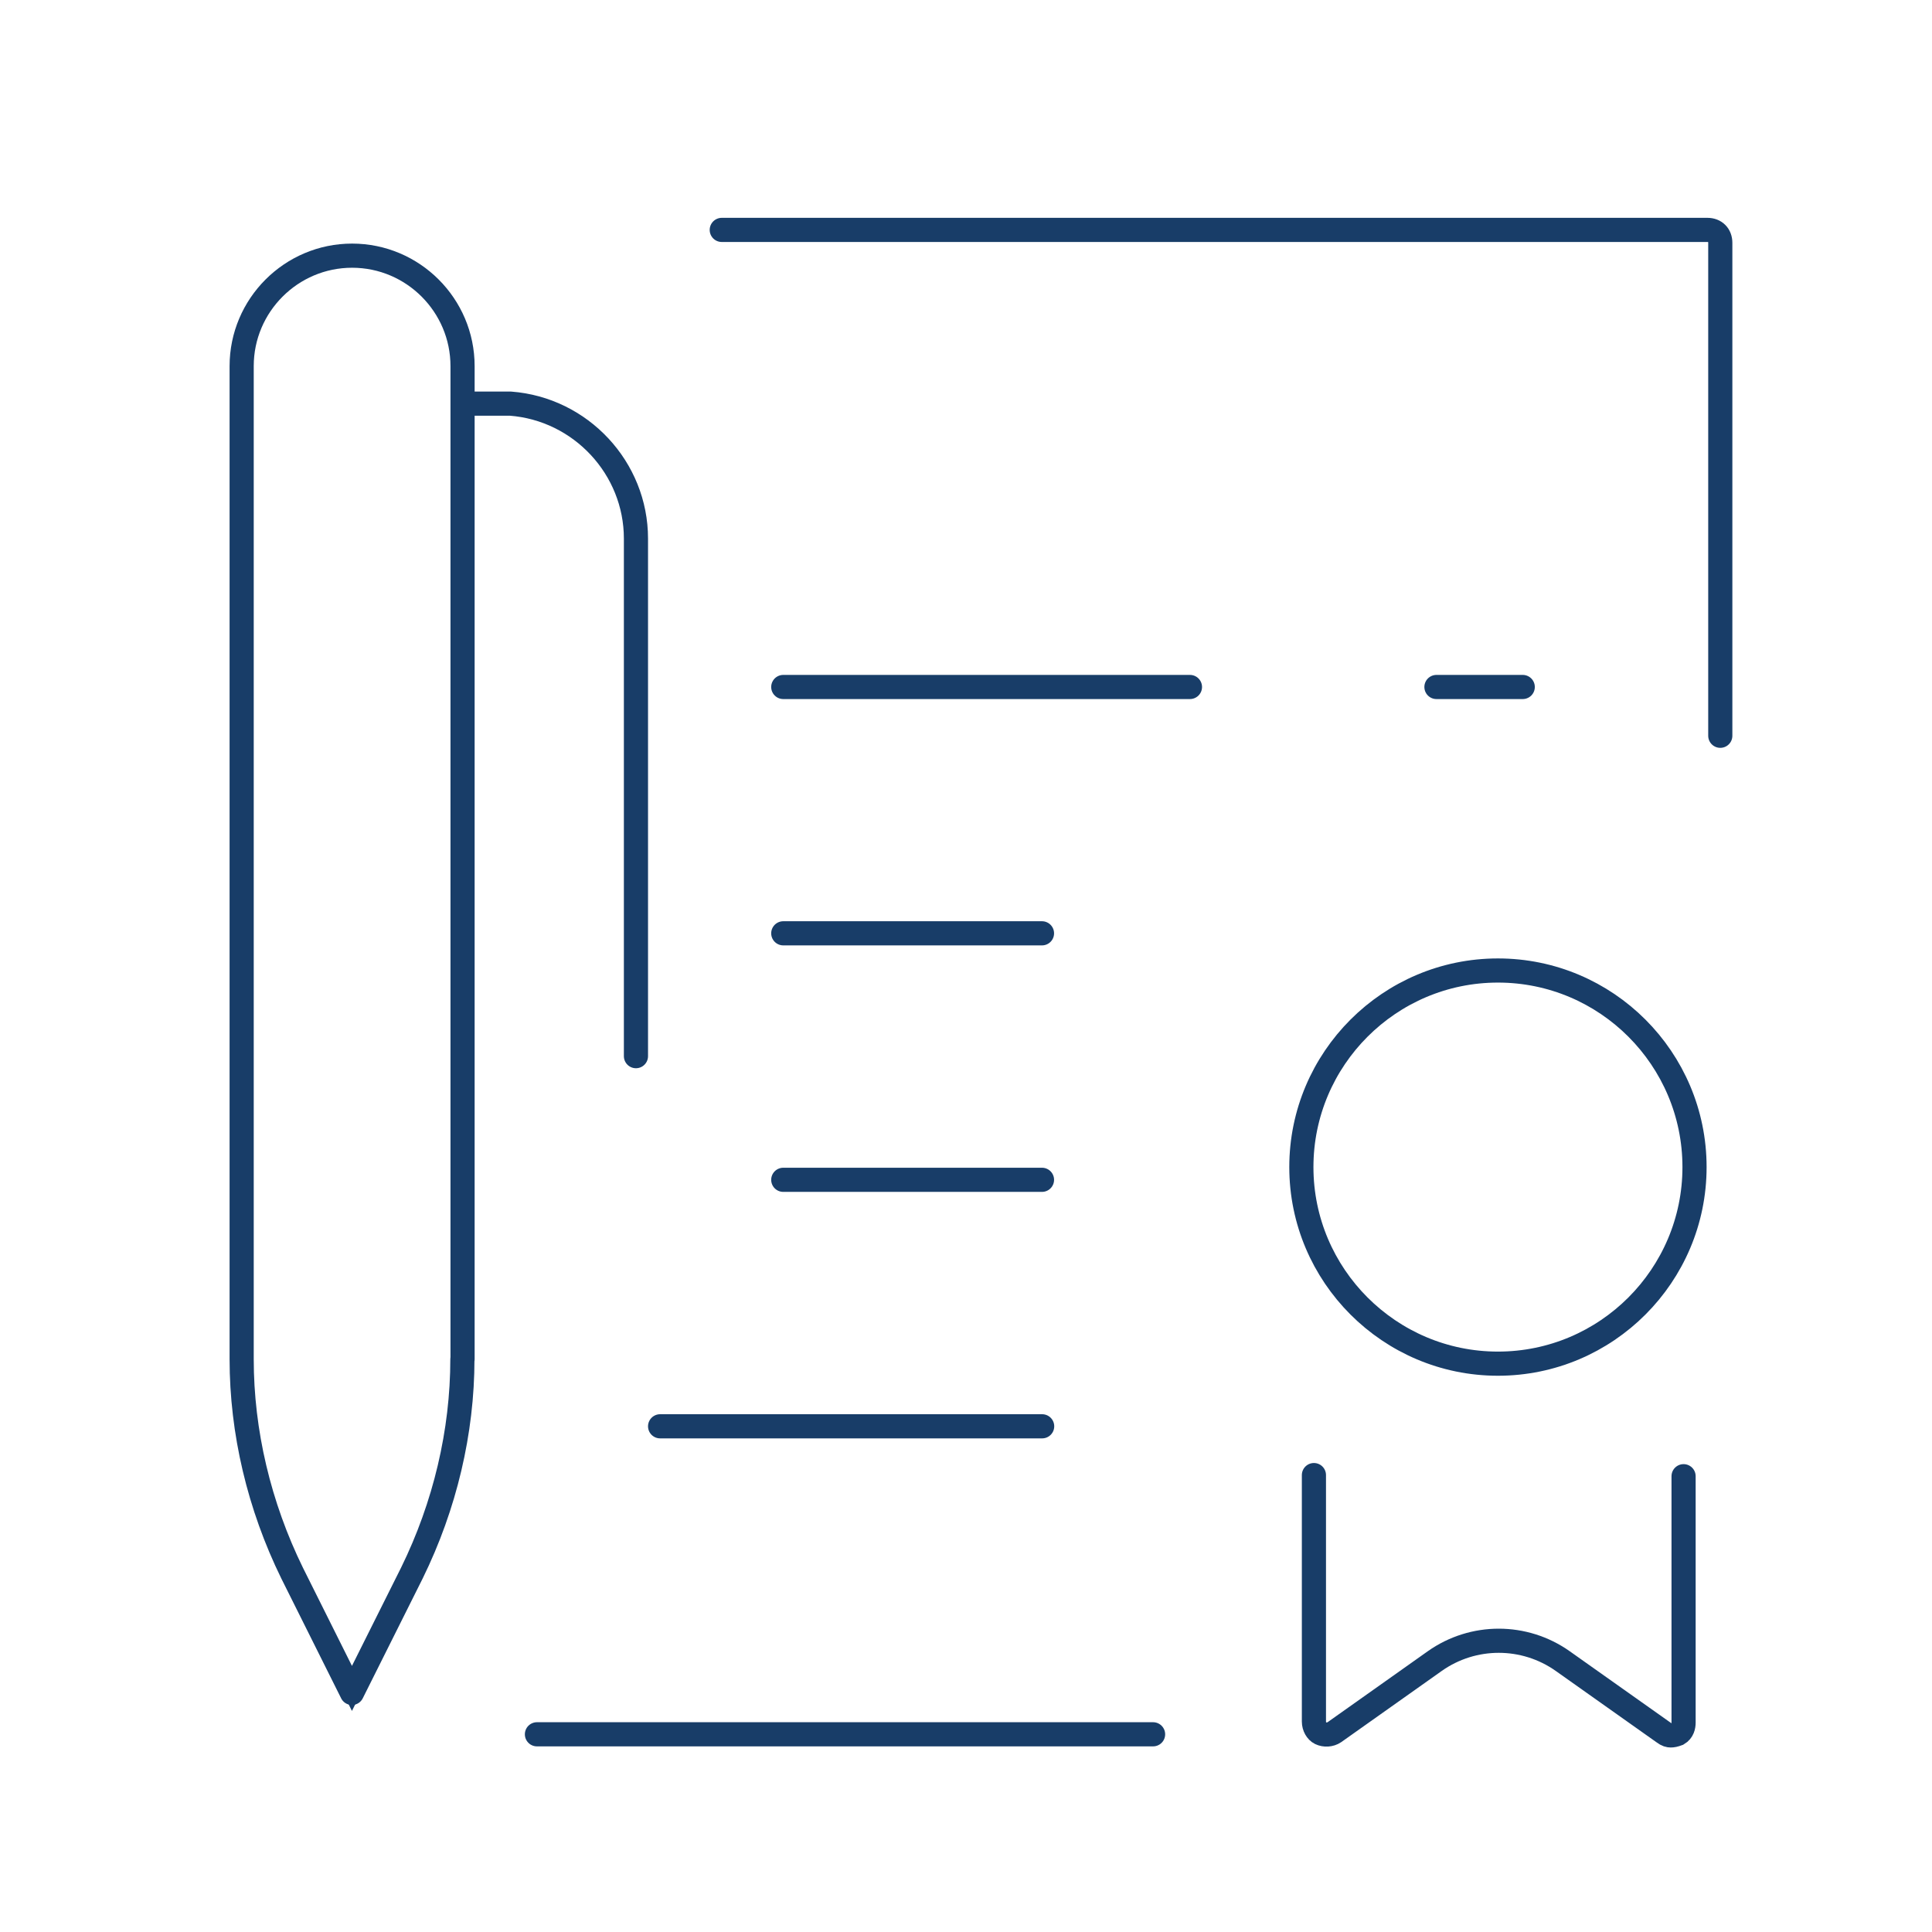 <svg width="120" height="120" viewBox="0 0 120 120" fill="none" xmlns="http://www.w3.org/2000/svg">
<path d="M120 0H0V120H120V0Z" fill="white"/>
<path d="M106.85 45.7V15.08C106.85 14.6 106.53 14.28 106.05 14.28H44.83" stroke="#183D68" stroke-width="1.5" stroke-miterlimit="10" stroke-linecap="round"/>
<path d="M48.65 42.67H73.91" stroke="#183D68" stroke-width="1.5" stroke-miterlimit="10" stroke-linecap="round"/>
<path d="M89.22 42.67H94.58" stroke="#183D68" stroke-width="1.5" stroke-miterlimit="10" stroke-linecap="round"/>
<path d="M48.65 57.97H64.72" stroke="#183D68" stroke-width="1.5" stroke-miterlimit="10" stroke-linecap="round"/>
<path d="M48.65 73.28H64.72" stroke="#183D68" stroke-width="1.5" stroke-miterlimit="10" stroke-linecap="round"/>
<path d="M41 88.59H64.73" stroke="#183D68" stroke-width="1.5" stroke-miterlimit="10" stroke-linecap="round"/>
<path d="M39.5 65.6V33.45C39.5 29.08 36.08 25.4 31.7 25.07H28.73M28.72 84.42C28.72 88.92 27.64 93.52 25.58 97.71L21.86 105.15L18.15 97.72C16.09 93.52 15.01 88.93 15.01 84.42V22.74C15.01 18.96 18.09 15.88 21.87 15.88C25.65 15.88 28.73 18.96 28.73 22.74V84.42H28.72Z" stroke="#183D68" stroke-width="1.5" stroke-miterlimit="10" stroke-linecap="round" stroke-linejoin="round"/>
<path d="M33.35 107.72H71.62" stroke="#183D68" stroke-width="1.5" stroke-miterlimit="10" stroke-linecap="round"/>
<path d="M93.04 84.7C86.31 84.7 80.83 79.22 80.83 72.49C80.83 65.76 86.31 60.28 93.04 60.28C99.78 60.28 105.25 65.76 105.25 72.49C105.25 79.22 99.78 84.7 93.04 84.7Z" stroke="#183D68" stroke-width="1.5" stroke-miterlimit="10"/>
<path d="M81.61 91.62V106.93C81.61 107.24 81.78 107.54 82.01 107.65C82.28 107.78 82.63 107.76 82.88 107.59L89.12 103.17C90.31 102.33 91.7 101.91 93.09 101.91C94.48 101.91 95.87 102.33 97.06 103.17L103.33 107.61C103.54 107.77 103.67 107.79 103.77 107.79C103.9 107.79 104 107.77 104.22 107.69C104.51 107.52 104.57 107.22 104.57 106.99V91.69" stroke="#183D68" stroke-width="1.5" stroke-miterlimit="10" stroke-linecap="round"/>
<path d="M28.72 84.42C28.72 88.92 27.64 93.52 25.58 97.71L21.86 105.15L18.15 97.72C16.09 93.52 15.01 88.93 15.01 84.42V22.74C15.01 18.96 18.09 15.88 21.87 15.88C25.65 15.88 28.73 18.96 28.73 22.74V84.42H28.72Z" stroke="#183D68" stroke-miterlimit="10"/>
</svg>
